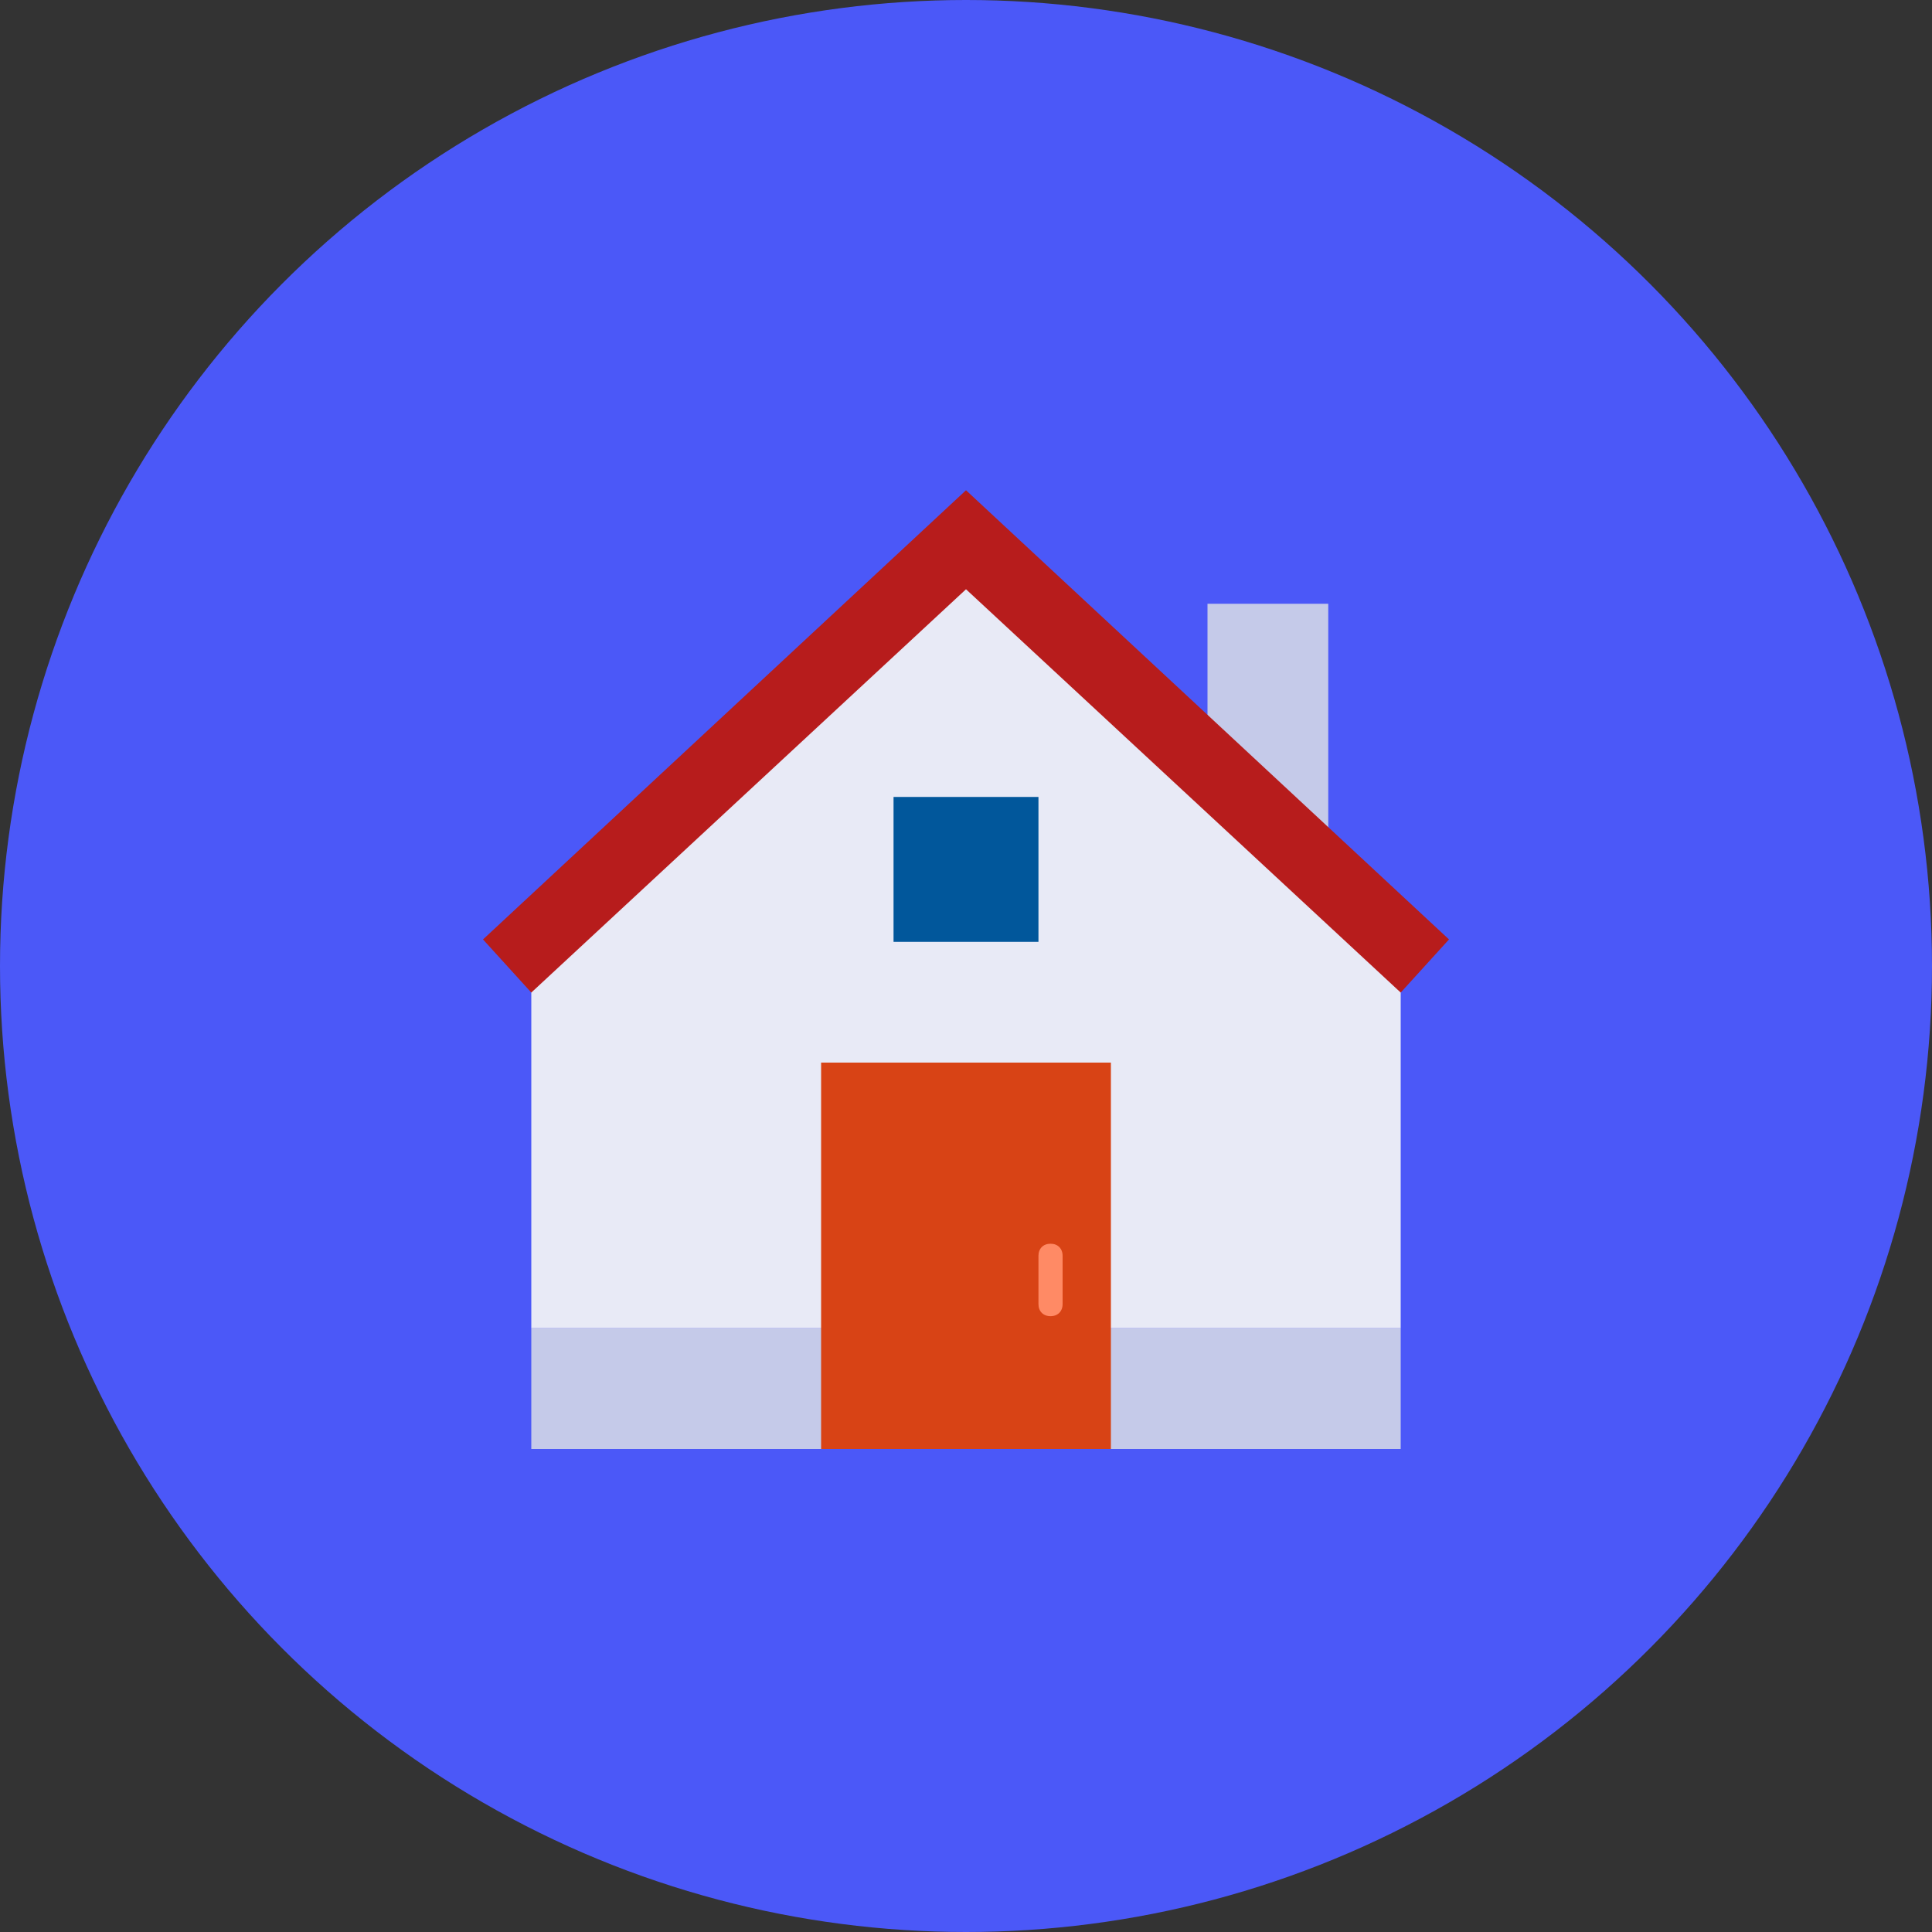 <svg viewBox="0 0 125 125" fill="none" xmlns="http://www.w3.org/2000/svg">
<rect x="0" y="0" width="125" height="125" fill="#333333" stroke="none"/>
<circle cx="62.5" cy="62.5" r="62.5" fill="#4B58F8"/>
<path d="M90.625 85.938H34.375V60.938L62.5 34.375L90.625 60.938V85.938Z" fill="#E8EAF6"/>
<path d="M85.938 57.812L78.125 50V39.062H85.938V57.812Z" fill="#C5CAE9"/>
<path d="M34.375 85.938H90.625V93.75H34.375V85.938Z" fill="#C5CAE9"/>
<path d="M62.5 31.719L31.25 60.781L34.375 64.219L62.5 38.125L90.625 64.219L93.75 60.781L62.5 31.719Z" fill="#B71C1C"/>
<path d="M53.125 68.75H71.875V93.75H53.125V68.75Z" fill="#D84315"/>
<path d="M57.812 51.562H67.188V60.938H57.812V51.562Z" fill="#01579B"/>
<path d="M67.969 80.469C67.5 80.469 67.188 80.781 67.188 81.25V84.375C67.188 84.844 67.5 85.156 67.969 85.156C68.438 85.156 68.75 84.844 68.75 84.375V81.25C68.75 80.781 68.438 80.469 67.969 80.469Z" fill="#FF8A65"/>
</svg>
